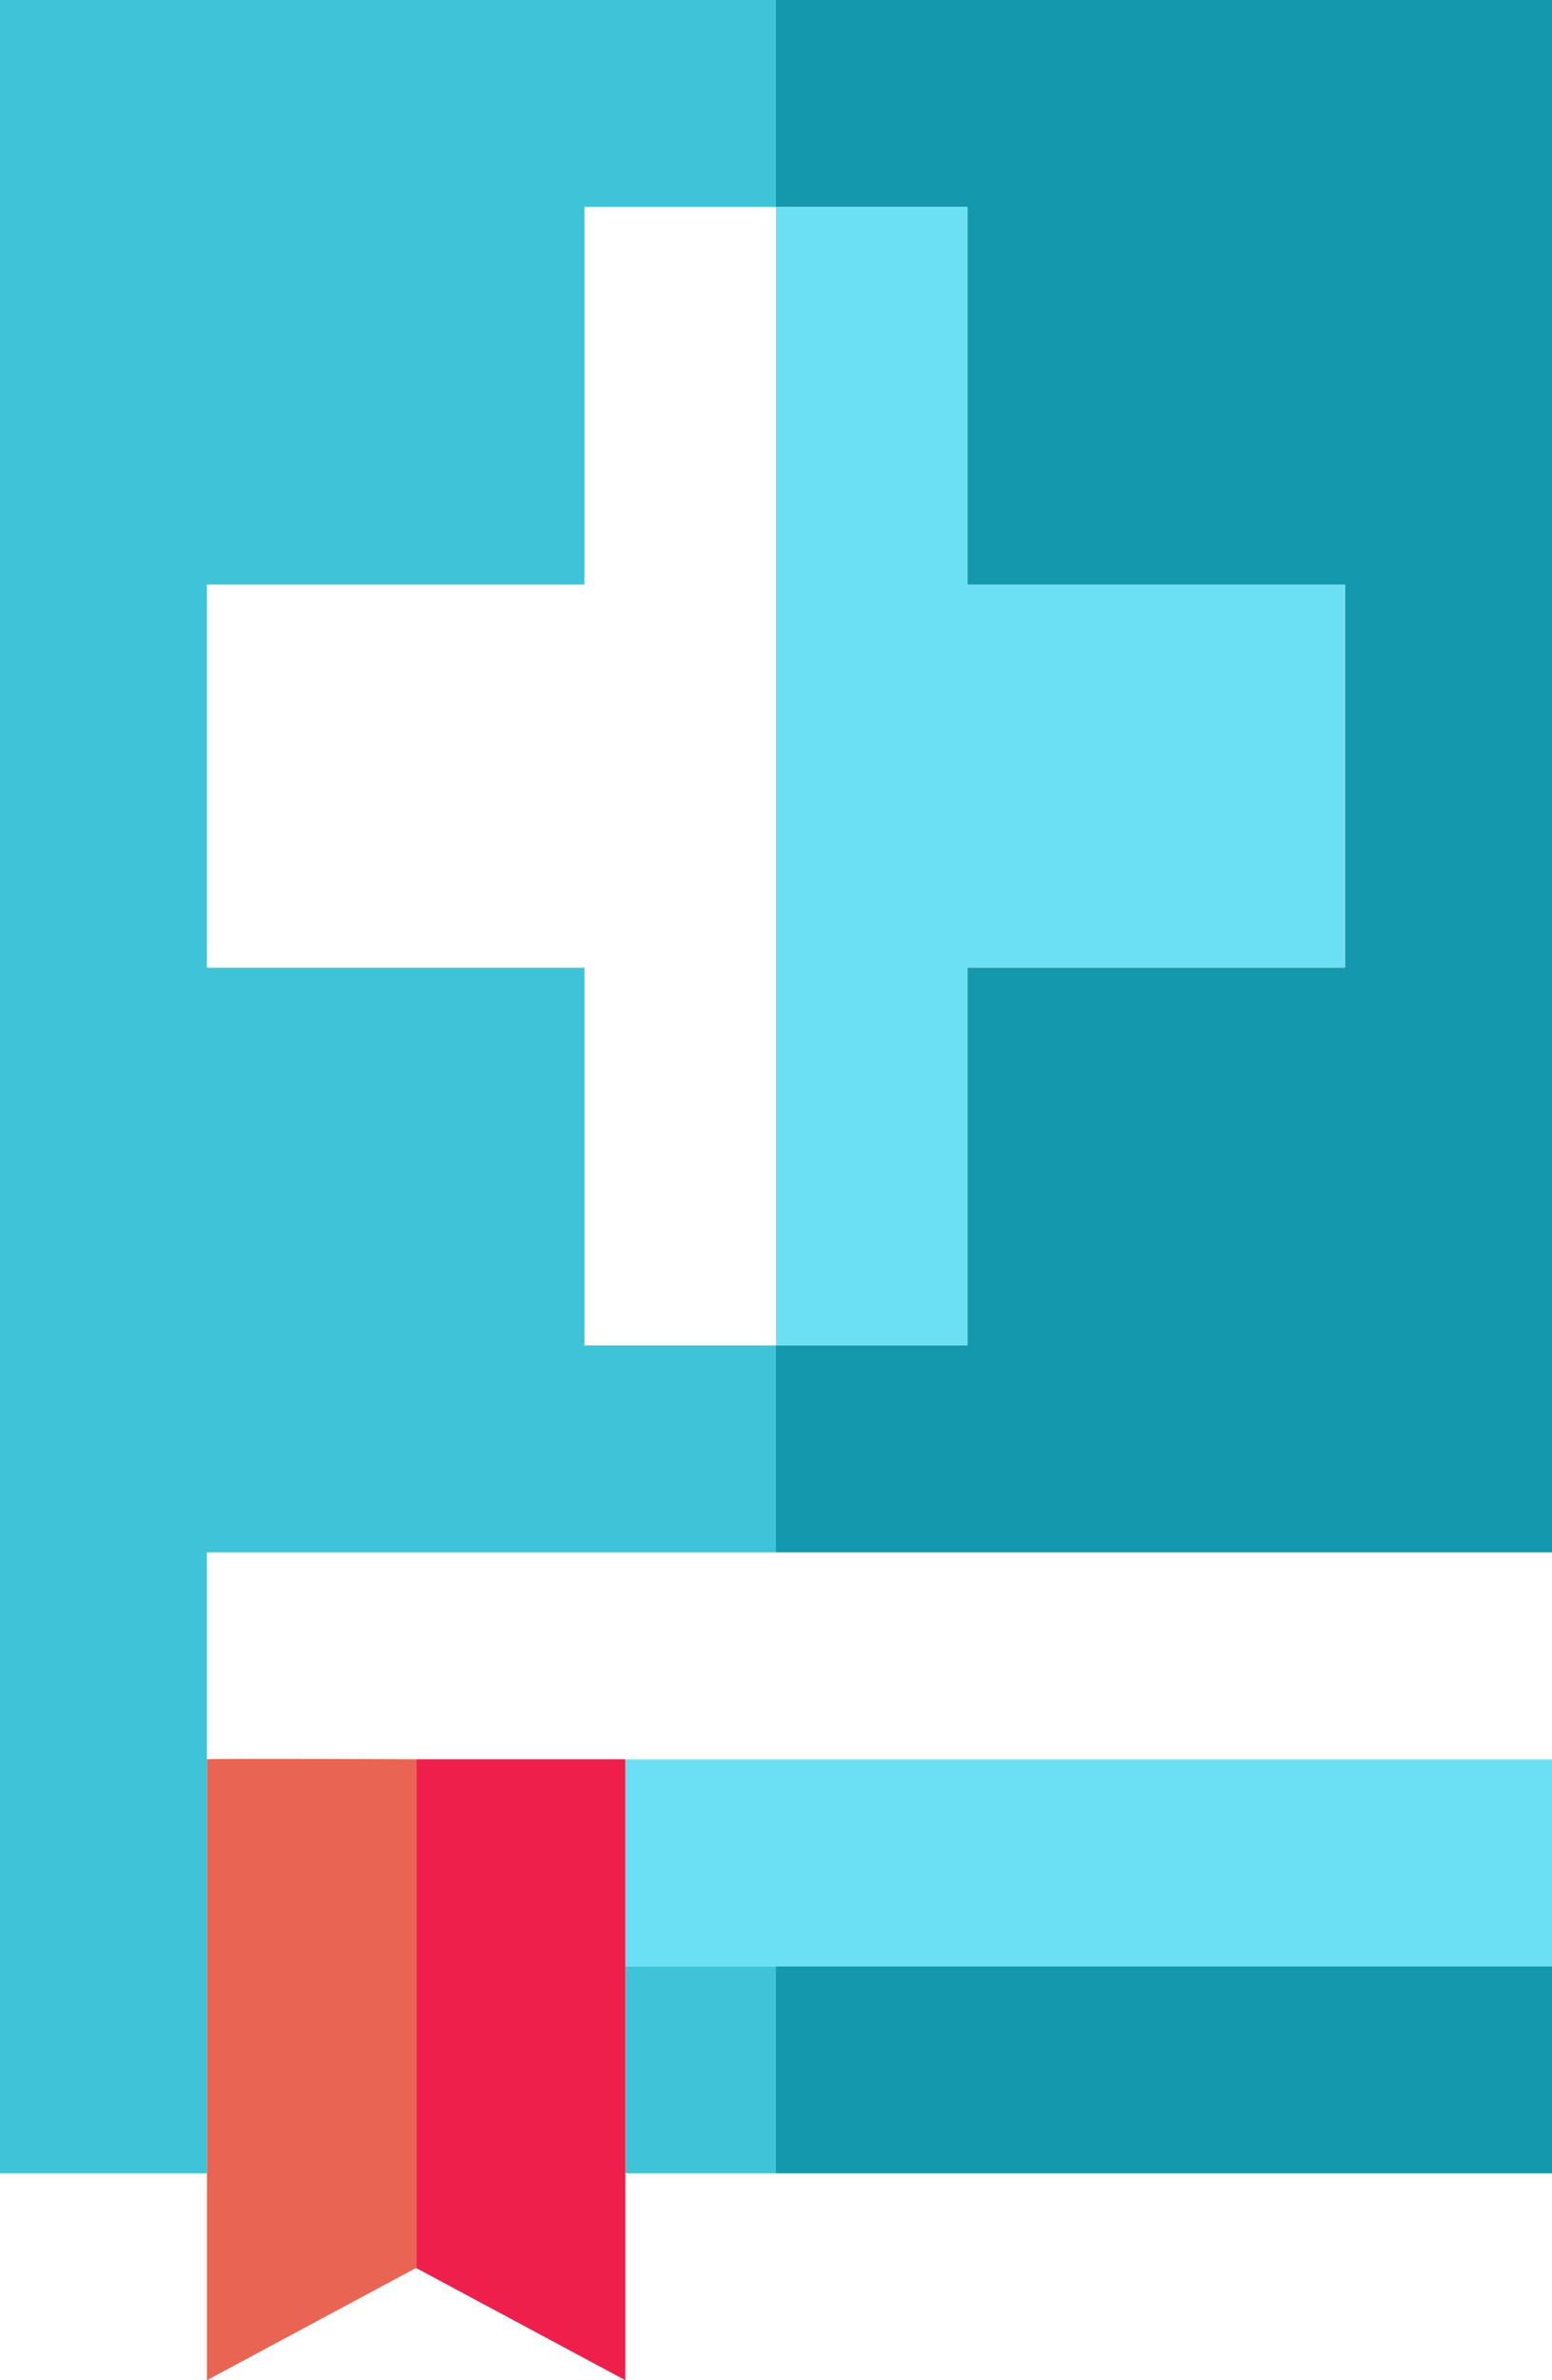<svg id="2f3575c4-8aac-4d78-b8c1-28e67158c14a" data-name="Camada 1" xmlns="http://www.w3.org/2000/svg" xmlns:xlink="http://www.w3.org/1999/xlink" viewBox="0 0 240 368"><defs><style>.\31 cf054ba-5971-4650-8d9c-e8cb23c10e4f{fill:none;}.\34 0bd81ce-2581-4523-8813-e8b250eb08c9{fill:#3fc3d8;}.d784e062-baeb-4067-ba0a-a2f14472a555{clip-path:url(#21bce2fd-6da8-47af-b4e3-e471b61c8792);}.\30 4b58ebb-32c6-4a56-8482-09633239ea28{fill:#1398ad;}.\32 600db40-95f9-420d-b2ad-7876d7903ff8{fill:#6be0f4;}.\30 17c99a7-ed48-4719-954c-825765d223e0{fill:#fff;}.\31 bb0fe0e-fd41-4a7d-a00f-85e886f1da50{fill:#ef1f4b;}.\37 2615acd-f5af-4ce1-9f60-ae1288f8b555{fill:#ea6453;}</style><clipPath id="21bce2fd-6da8-47af-b4e3-e471b61c8792"><rect class="1cf054ba-5971-4650-8d9c-e8cb23c10e4f" width="240" height="368"/></clipPath></defs><title>icone-ambulatorio</title><path class="40bd81ce-2581-4523-8813-e8b250eb08c9" d="M32,240h88V208H90.4V149.6H32V90.4H90.4V32H120V0H0V336H32V240Zm0,0"/><rect class="40bd81ce-2581-4523-8813-e8b250eb08c9" x="96.7" y="304" width="23.3" height="32"/><g class="d784e062-baeb-4067-ba0a-a2f14472a555"><path class="04b58ebb-32c6-4a56-8482-09633239ea28" d="M120,0V32h29.6V90.4H208v59.2H149.6V208H120v32H240V0H120Zm0,0"/><rect class="04b58ebb-32c6-4a56-8482-09633239ea28" x="120" y="304" width="120" height="32"/><rect class="2600db40-95f9-420d-b2ad-7876d7903ff8" x="96.7" y="272" width="143.3" height="32"/></g><path class="017c99a7-ed48-4719-954c-825765d223e0" d="M32,240v32c2.16-.14,32.35,0,32.35,0H240V240H32Zm0,0"/><path class="1bb0fe0e-fd41-4a7d-a00f-85e886f1da50" d="M96.7,272H64.35v78.65L96.7,368V272Zm0,0"/><path class="72615acd-f5af-4ce1-9f60-ae1288f8b555" d="M64.35,272s-30.19-.14-32.35,0v96l32.35-17.36V272Zm0,0"/><path class="2600db40-95f9-420d-b2ad-7876d7903ff8" d="M149.6,208V149.6H208V90.4H149.6V32H120V208h29.6Zm0,0"/><path class="017c99a7-ed48-4719-954c-825765d223e0" d="M90.4,90.4H32v59.2H90.4V208H120V32H90.4V90.4Zm0,0"/></svg>